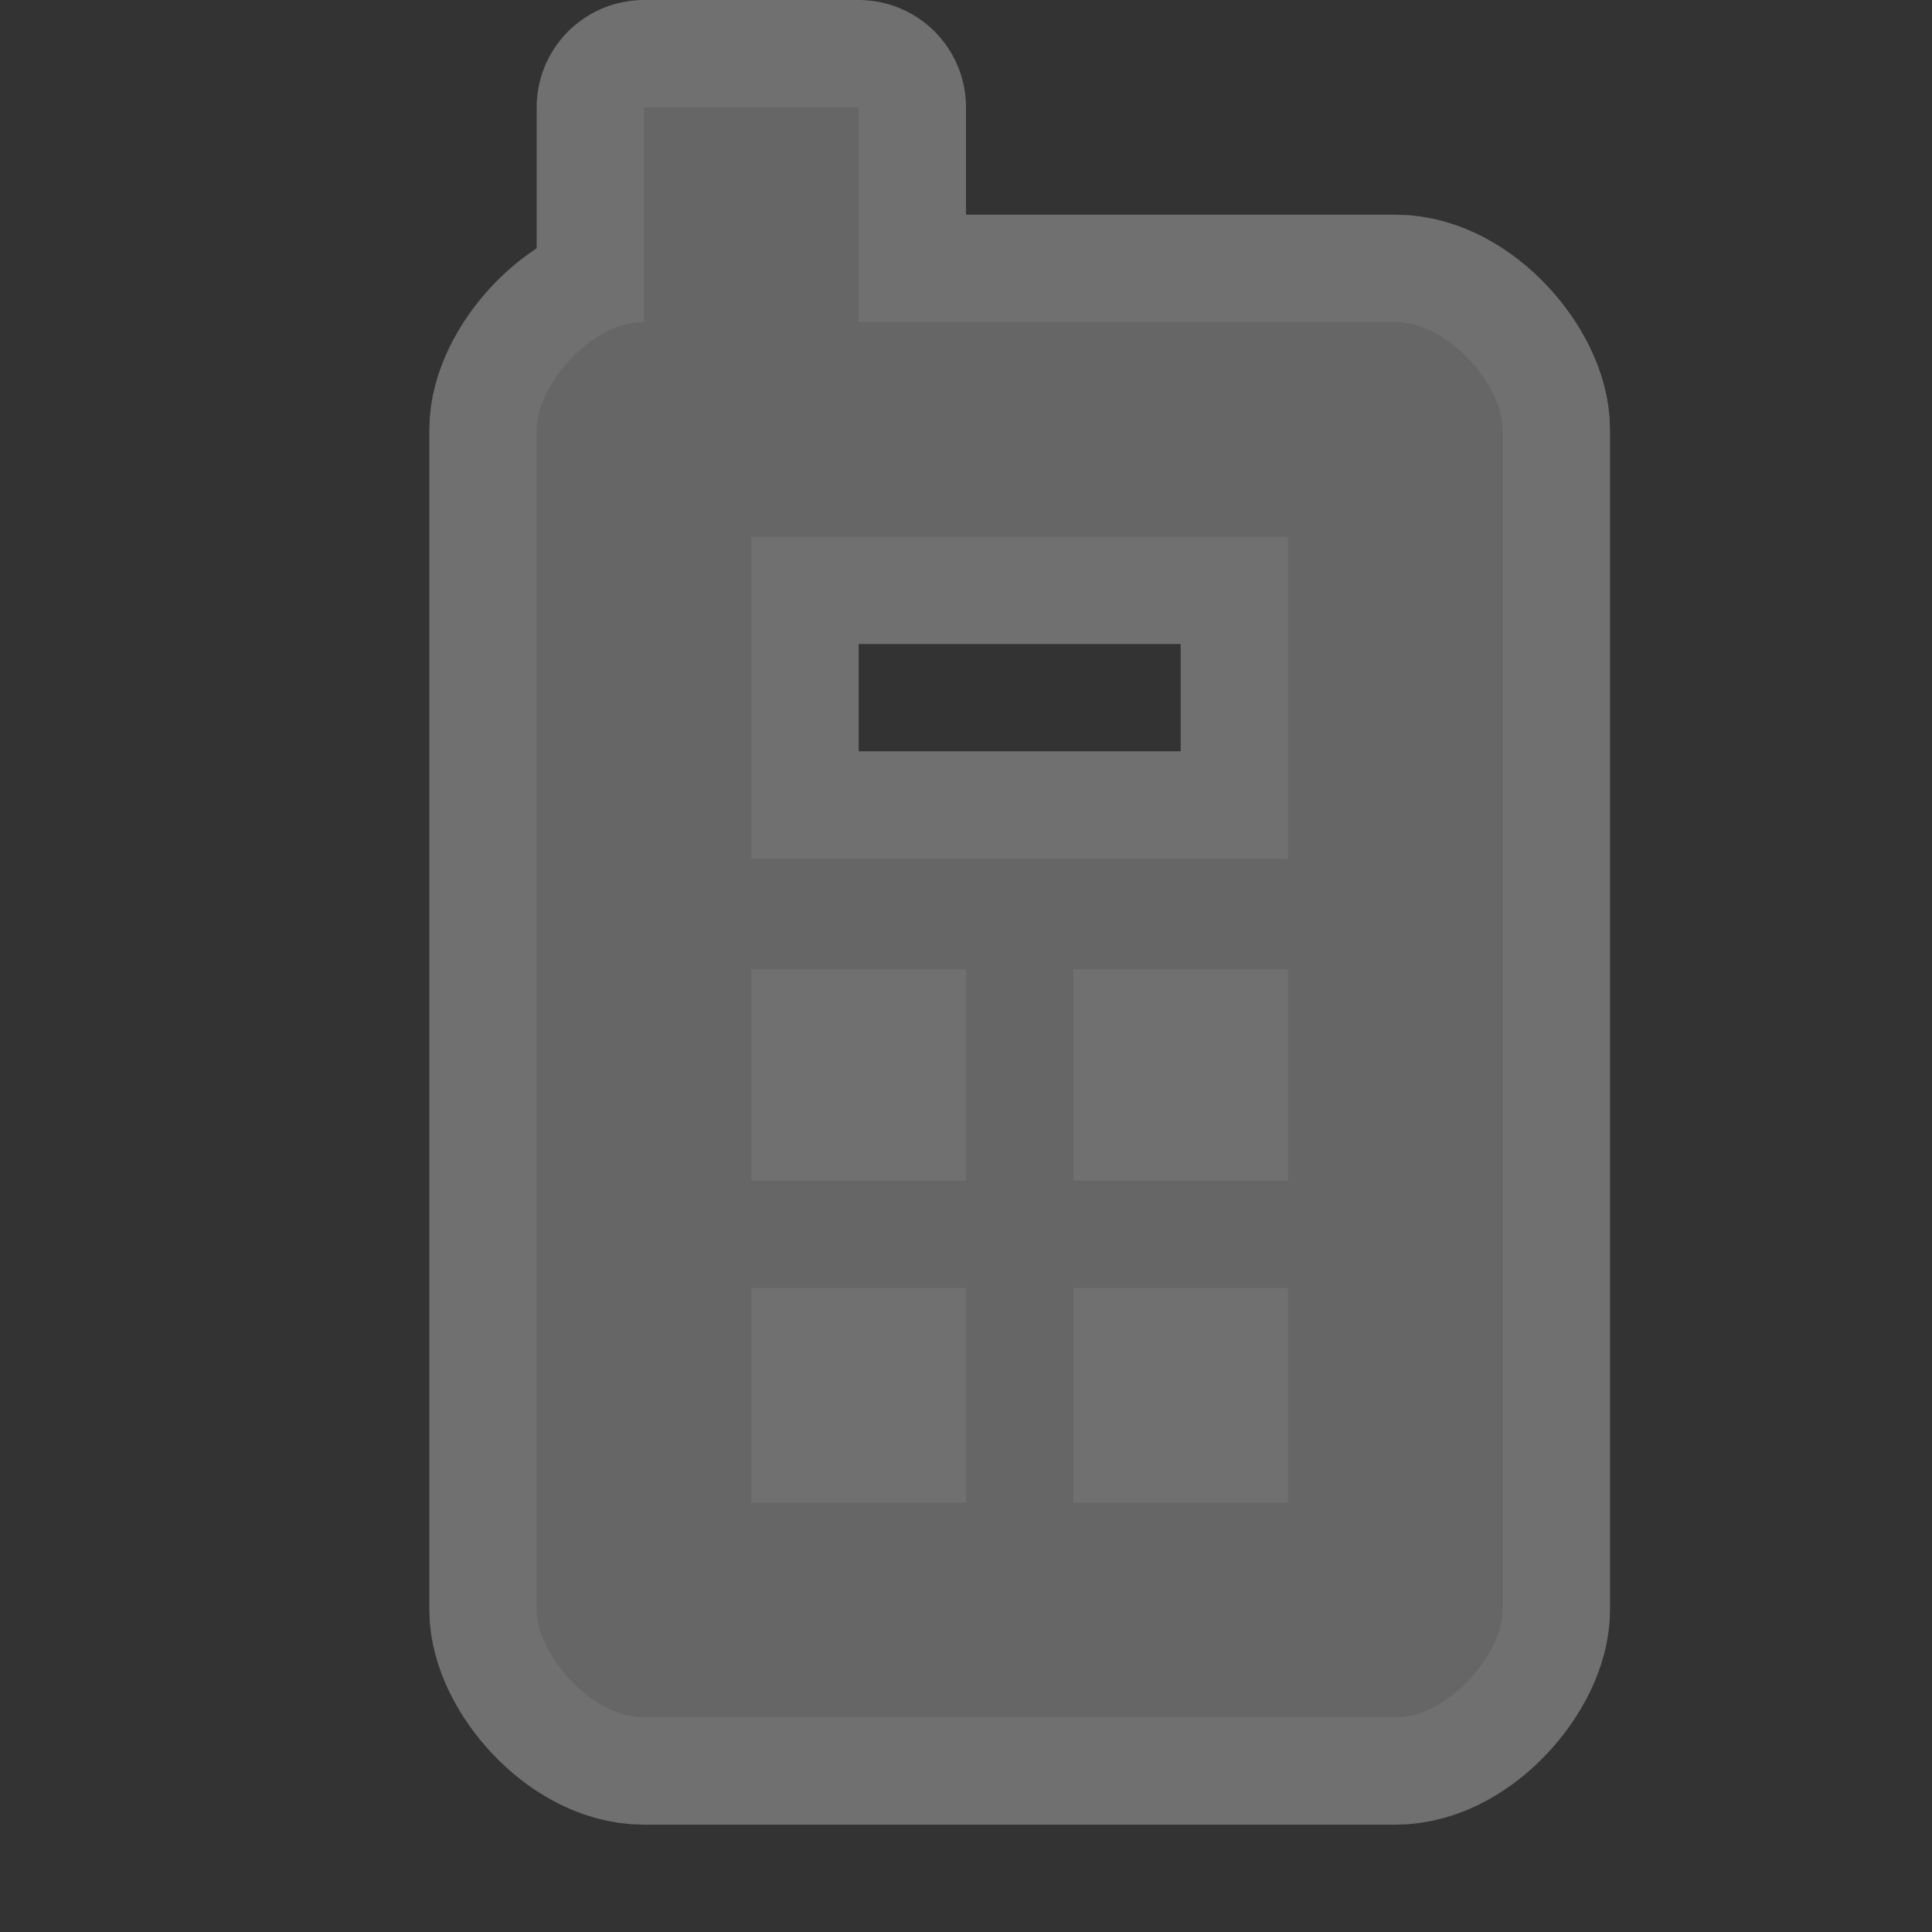 <?xml version="1.0" encoding="UTF-8" standalone="no"?>
<!-- Created with Inkscape (http://www.inkscape.org/) -->

<svg
   xmlns:dc="http://purl.org/dc/elements/1.1/"
   xmlns:cc="http://creativecommons.org/ns#"
   xmlns:rdf="http://www.w3.org/1999/02/22-rdf-syntax-ns#"
   xmlns:svg="http://www.w3.org/2000/svg"
   xmlns="http://www.w3.org/2000/svg"
   version="1.1"
   width="18"
   height="18"
   id="svg4619">
  <rect width="100%" height="100%" fill="#333333" stroke="none"/>
  <defs
     id="defs4621" />
  <path
     d="M 6,1 6,3 C 5.5,3 5,3.598 5,4 l 0,11 c 0,0.402 0.5,1 1,1 l 7,0 c 0.5,0 1,-0.598 1,-1 L 14,4 C 14,3.598 13.5,3 13,3 L 8,3 8,1 6,1 z m 1,4 5,0 0,3 -5,0 0,-3 z m 0,4.031 2,0 L 9,11 7,11 7,9.031 z m 3,0 2,0 L 12,11 10,11 10,9.031 z M 7,12 l 2,0 0,2 -2,0 0,-2 z m 3,0 2,0 0,2 -2,0 0,-2 z"
     id="path13506"
     style="opacity:0.3;fill:none;stroke:#ffffff;stroke-width:2;stroke-linecap:round;stroke-linejoin:round;stroke-miterlimit:4;stroke-opacity:1;stroke-dasharray:none" />
  <path
     d="M 6,1 6,3 C 5.5,3 5,3.598 5,4 l 0,11 c 0,0.402 0.5,1 1,1 l 7,0 c 0.5,0 1,-0.598 1,-1 L 14,4 C 14,3.598 13.5,3 13,3 L 8,3 8,1 6,1 z m 1,4 5,0 0,3 -5,0 0,-3 z m 0,4.031 2,0 L 9,11 7,11 7,9.031 z m 3,0 2,0 L 12,11 10,11 10,9.031 z M 7,12 l 2,0 0,2 -2,0 0,-2 z m 3,0 2,0 0,2 -2,0 0,-2 z"
     id="rect6639"
     style="fill:#666666;fill-opacity:1;stroke:none" />
  <rect
     width="18"
     height="18"
     x="0"
     y="0"
     id="canvas"
     style="fill:none;stroke:none;visibility:hidden" />
</svg>
